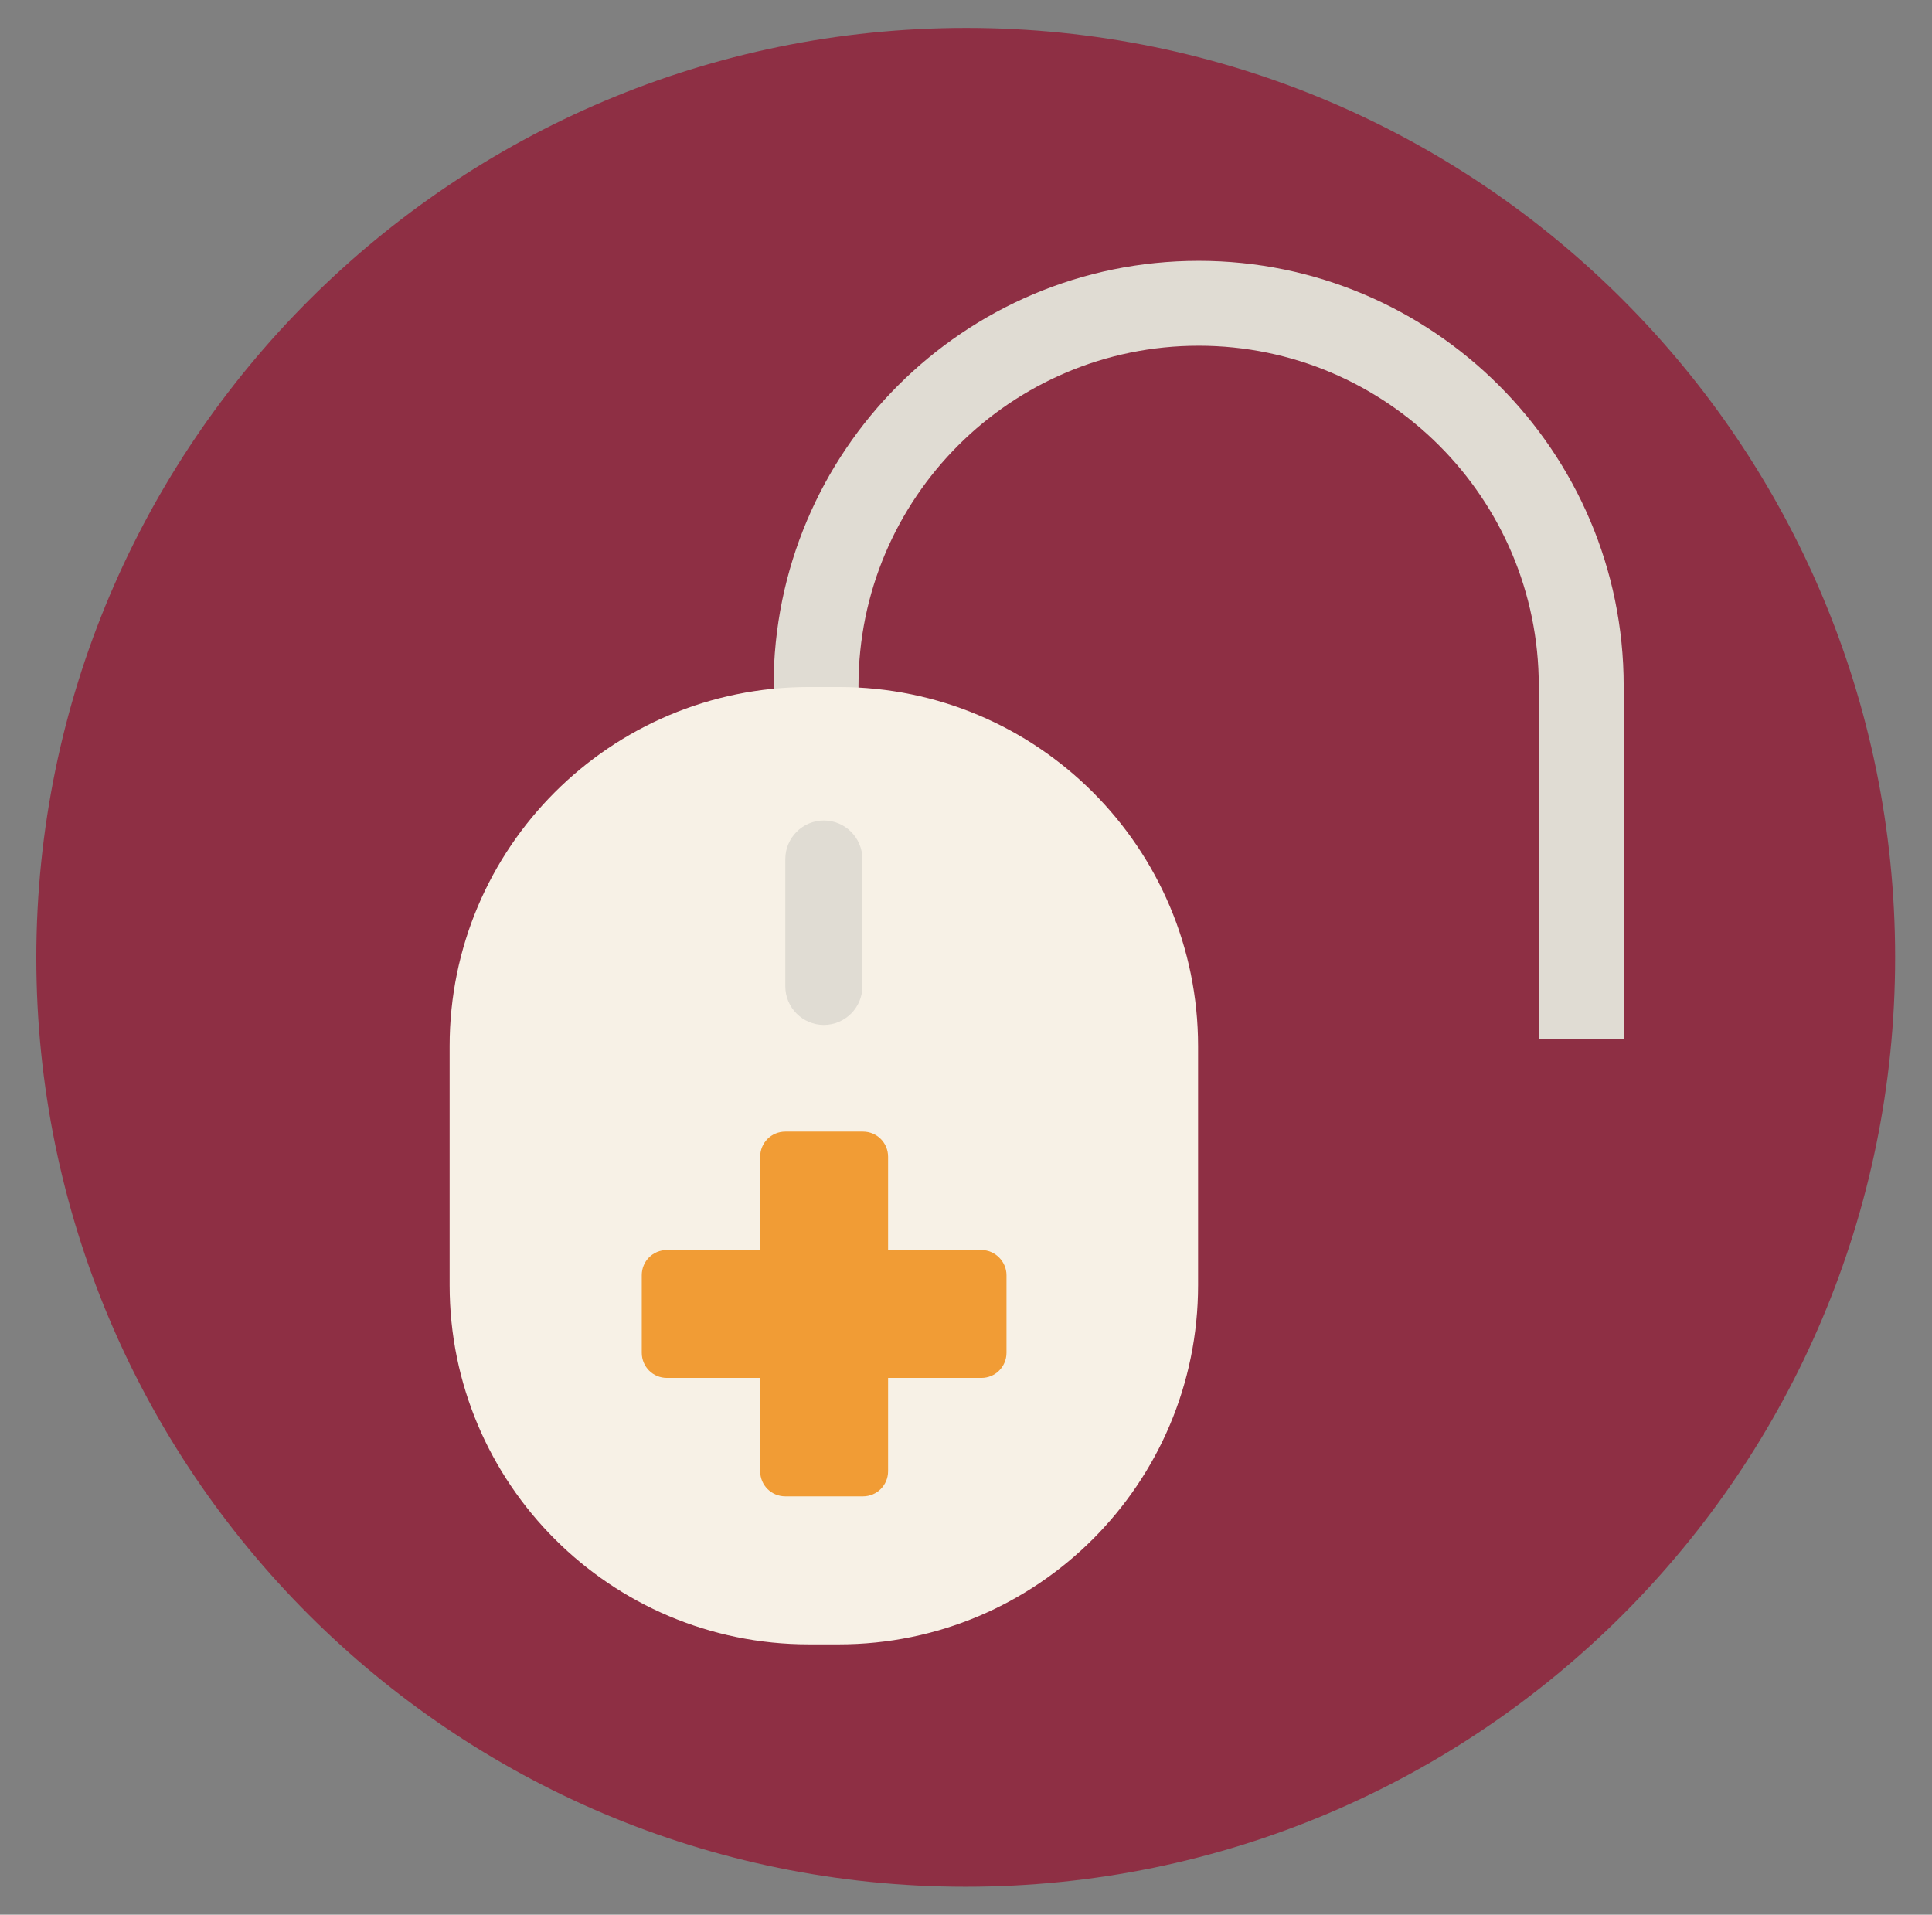 <?xml version="1.0" encoding="utf-8"?>
<!-- Generator: Adobe Illustrator 18.1.1, SVG Export Plug-In . SVG Version: 6.00 Build 0)  -->
<!DOCTYPE svg PUBLIC "-//W3C//DTD SVG 1.1//EN" "http://www.w3.org/Graphics/SVG/1.1/DTD/svg11.dtd">
<svg version="1.1" id="Layer_1" xmlns="http://www.w3.org/2000/svg" xmlns:xlink="http://www.w3.org/1999/xlink" x="0px" y="0px"
	 viewBox="0 0 345.9 342.8" enable-background="new 0 0 345.9 342.8" xml:space="preserve">
<rect x="0" y="0" width="345.9" height="342.8" fill="#808080" stroke="none"/>
<g>
	<path fill="#8E2F44" d="M339.3,171.4c0,91.9-74.5,166.4-166.4,166.4c-91.9,0-166.4-74.5-166.4-166.4C6.6,79.5,81.1,5,173,5
		C264.9,5,339.3,79.5,339.3,171.4z"/>
</g>
<g>
	<path fill="#E0DCD3" d="M290.7,186h-15.2v-63.2c0-33.6-27.3-60.9-60.9-60.9c-33.6,0-60.9,27.3-60.9,60.9v18.5h-15.2v-18.5
		c0-42,34.1-76.1,76.1-76.1c41.9,0,76.1,34.1,76.1,76.1V186z"/>
	<path fill="#F7F1E6" d="M214.5,230.1c0,35.5-28.8,64.3-64.3,64.3h-5.4c-35.5,0-64.3-28.8-64.3-64.3v-42.8
		c0-35.5,28.8-64.3,64.3-64.3h5.4c35.5,0,64.3,28.8,64.3,64.3V230.1z"/>
	<path fill="#E0DCD3" d="M154.4,176.6c0,3.8-3.1,6.9-6.9,6.9l0,0c-3.8,0-6.9-3.1-6.9-6.9v-22.8c0-3.8,3.1-6.9,6.9-6.9l0,0
		c3.8,0,6.9,3.1,6.9,6.9V176.6z"/>
	<path fill="#F19C35" d="M175.7,223.8H159v-16.7c0-2.5-2-4.5-4.5-4.5h-13.9c-2.5,0-4.5,2-4.5,4.5v16.7h-16.7c-2.5,0-4.5,2-4.5,4.5
		v13.9c0,2.5,2,4.5,4.5,4.5h16.7v16.7c0,2.5,2,4.5,4.5,4.5h13.9c2.5,0,4.5-2,4.5-4.5v-16.7h16.7c2.5,0,4.5-2,4.5-4.5v-13.9
		C180.2,225.9,178.2,223.8,175.7,223.8z"/>
</g>
</svg>
